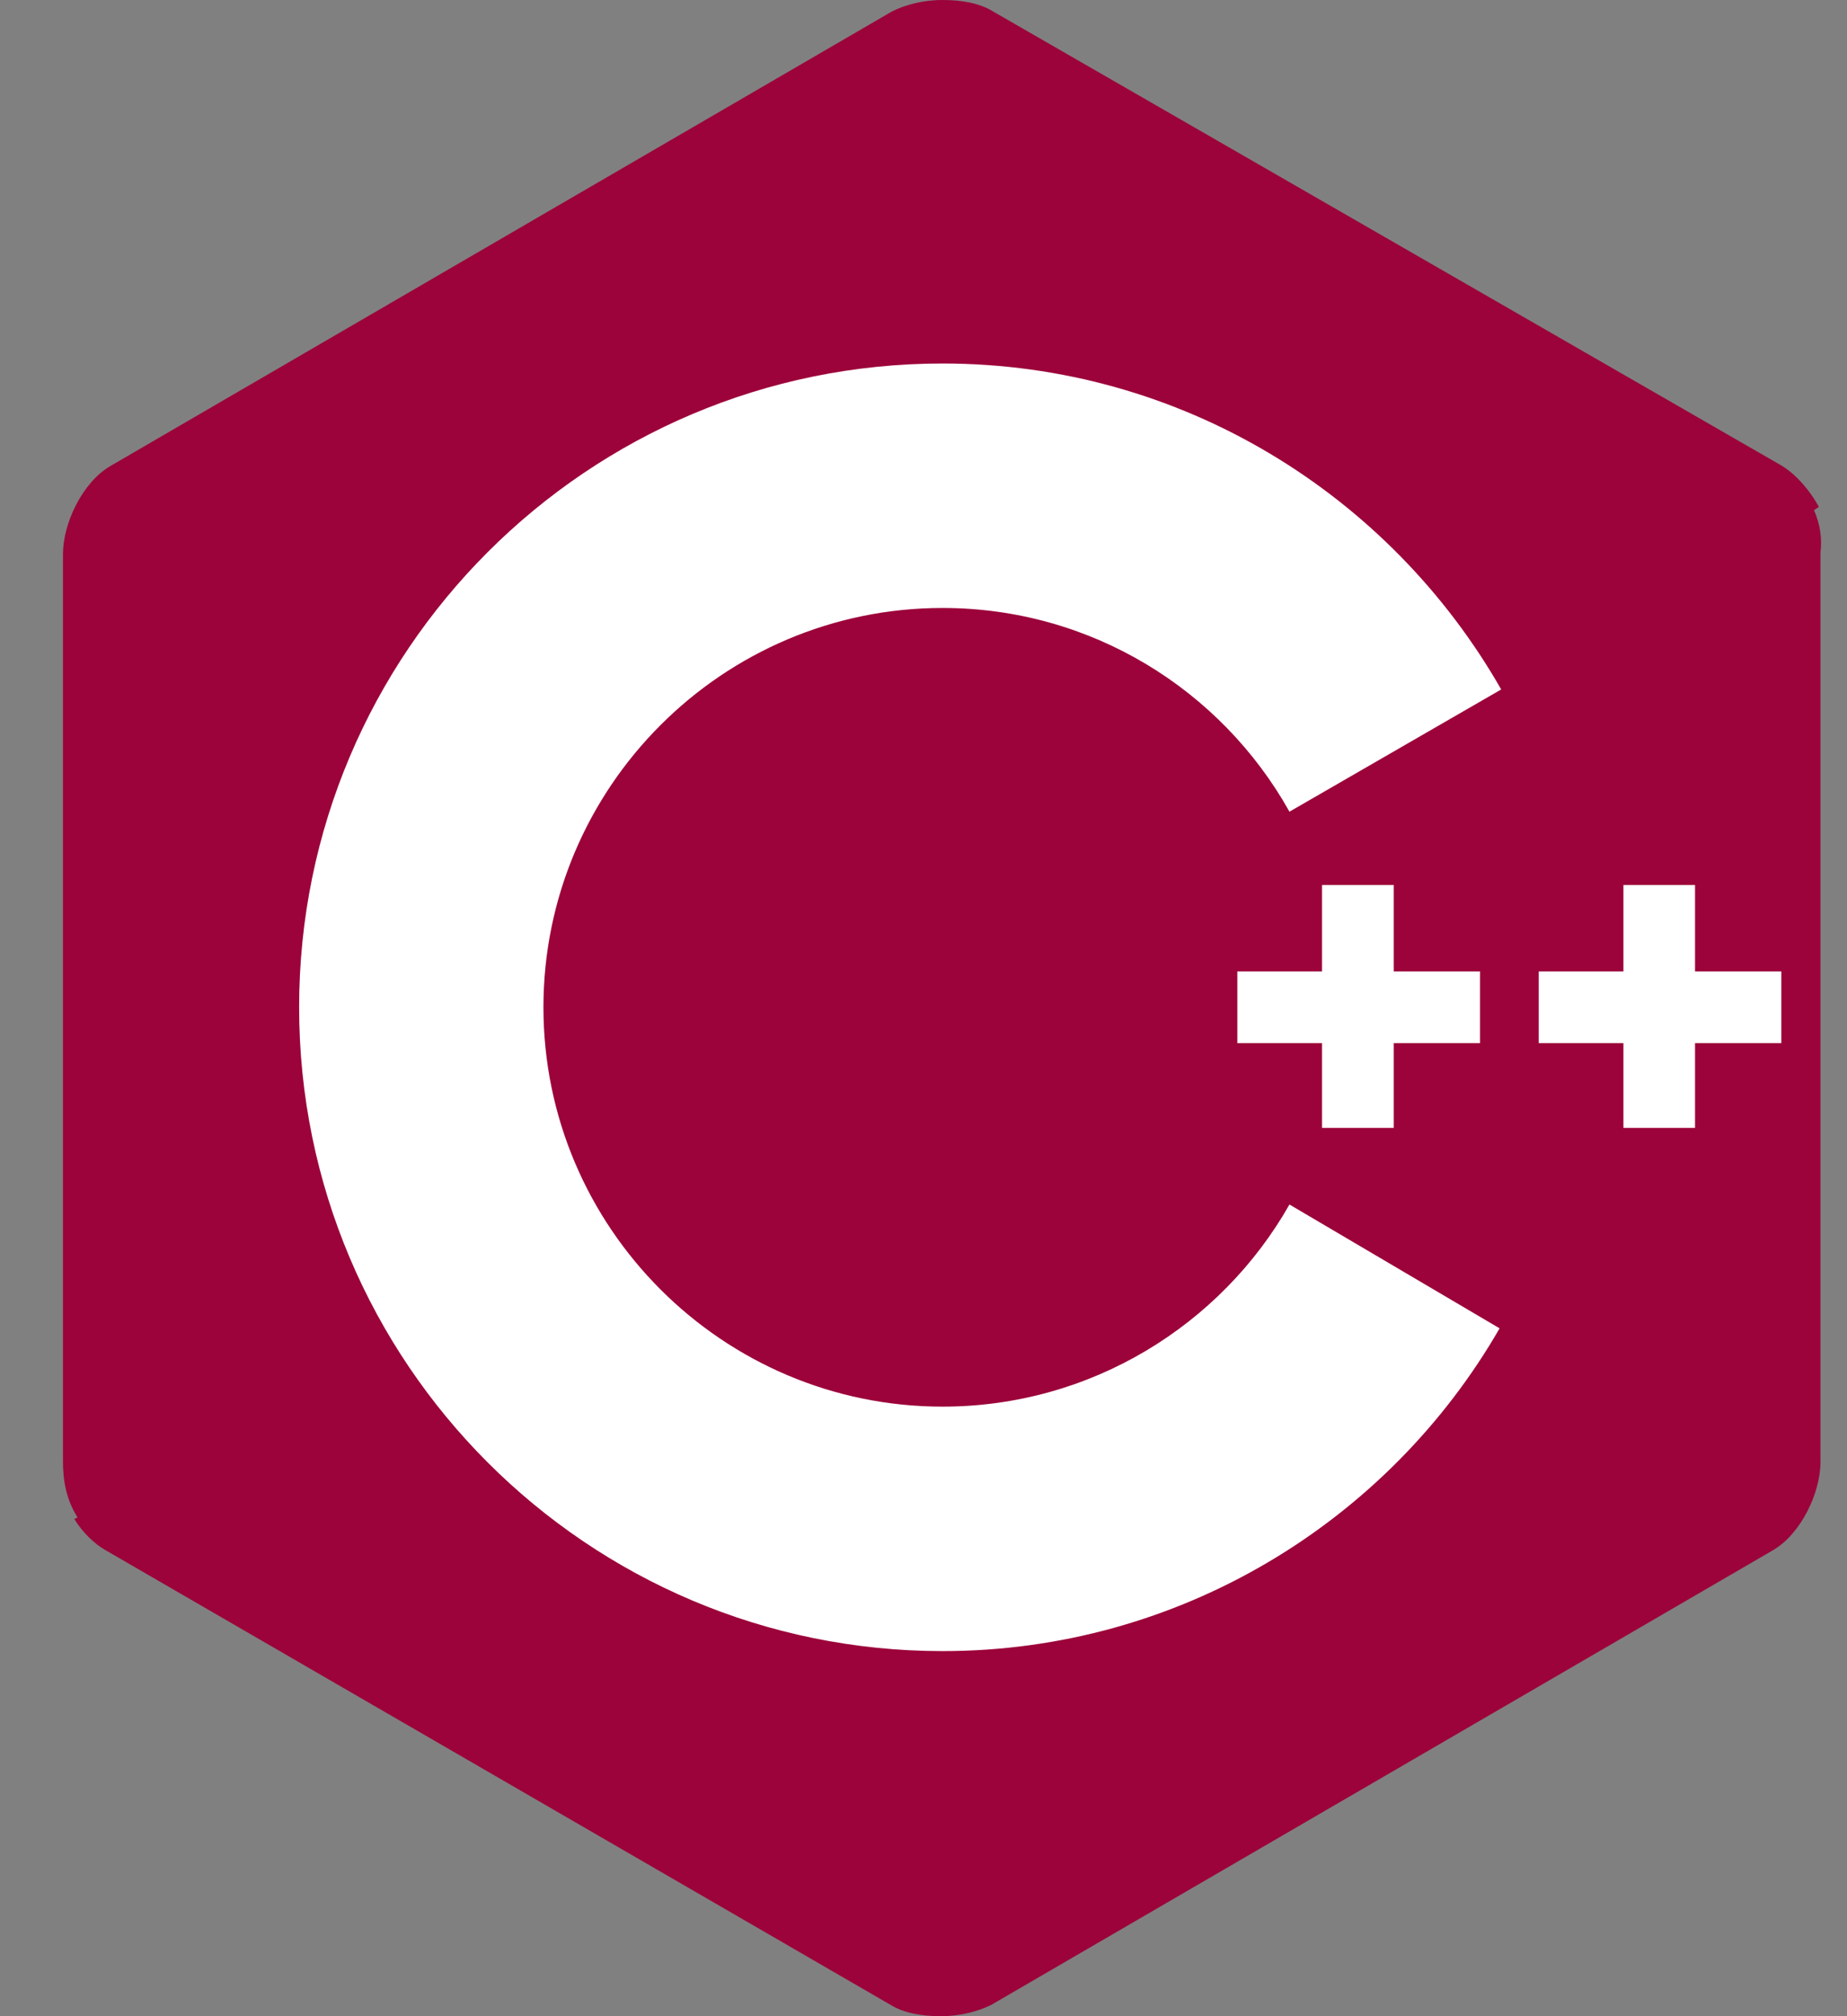 <svg viewBox="0 0 22 24" fill="none" xmlns="http://www.w3.org/2000/svg">
	<rect x="0" y="0" width="22" height="24" fill="#808080" stroke="none"/>
	<path
		d="M21.607 6.073L21.665 6.034C21.548 5.821 21.374 5.627 21.199 5.53L11.828 0.136C11.673 0.039 11.459 0 11.227 0C10.994 0 10.78 0.058 10.625 0.136L1.312 5.549C0.982 5.743 0.75 6.228 0.75 6.597V17.403C0.75 17.617 0.788 17.85 0.924 18.063L0.885 18.082C0.982 18.238 1.118 18.373 1.254 18.451L10.606 23.864C10.761 23.961 10.974 24 11.207 24C11.44 24 11.653 23.942 11.809 23.864L21.122 18.451C21.451 18.257 21.684 17.772 21.684 17.403V6.577C21.704 6.422 21.684 6.247 21.607 6.073Z"
		fill="#9C033A"
	/>
	<path
		d="M15.359 14.338C14.544 15.774 12.992 16.744 11.227 16.744C8.607 16.744 6.473 14.61 6.473 11.99C6.473 9.371 8.607 7.237 11.227 7.237C12.992 7.237 14.544 8.207 15.359 9.662L17.881 8.207C16.562 5.898 14.079 4.327 11.227 4.327C6.997 4.327 3.563 7.761 3.563 11.99C3.563 16.22 6.997 19.654 11.227 19.654C14.059 19.654 16.543 18.102 17.862 15.812L15.359 14.338Z"
		fill="white"
	/>
	<path
		d="M14.738 11.563H15.747V10.535H16.601V11.563H17.629V12.417H16.601V13.426H15.747V12.417H14.738V11.563ZM18.328 11.563H19.337V10.535H20.19V11.563H21.218V12.417H20.19V13.426H19.337V12.417H18.328V11.563Z"
		fill="white"
	/>
</svg>
